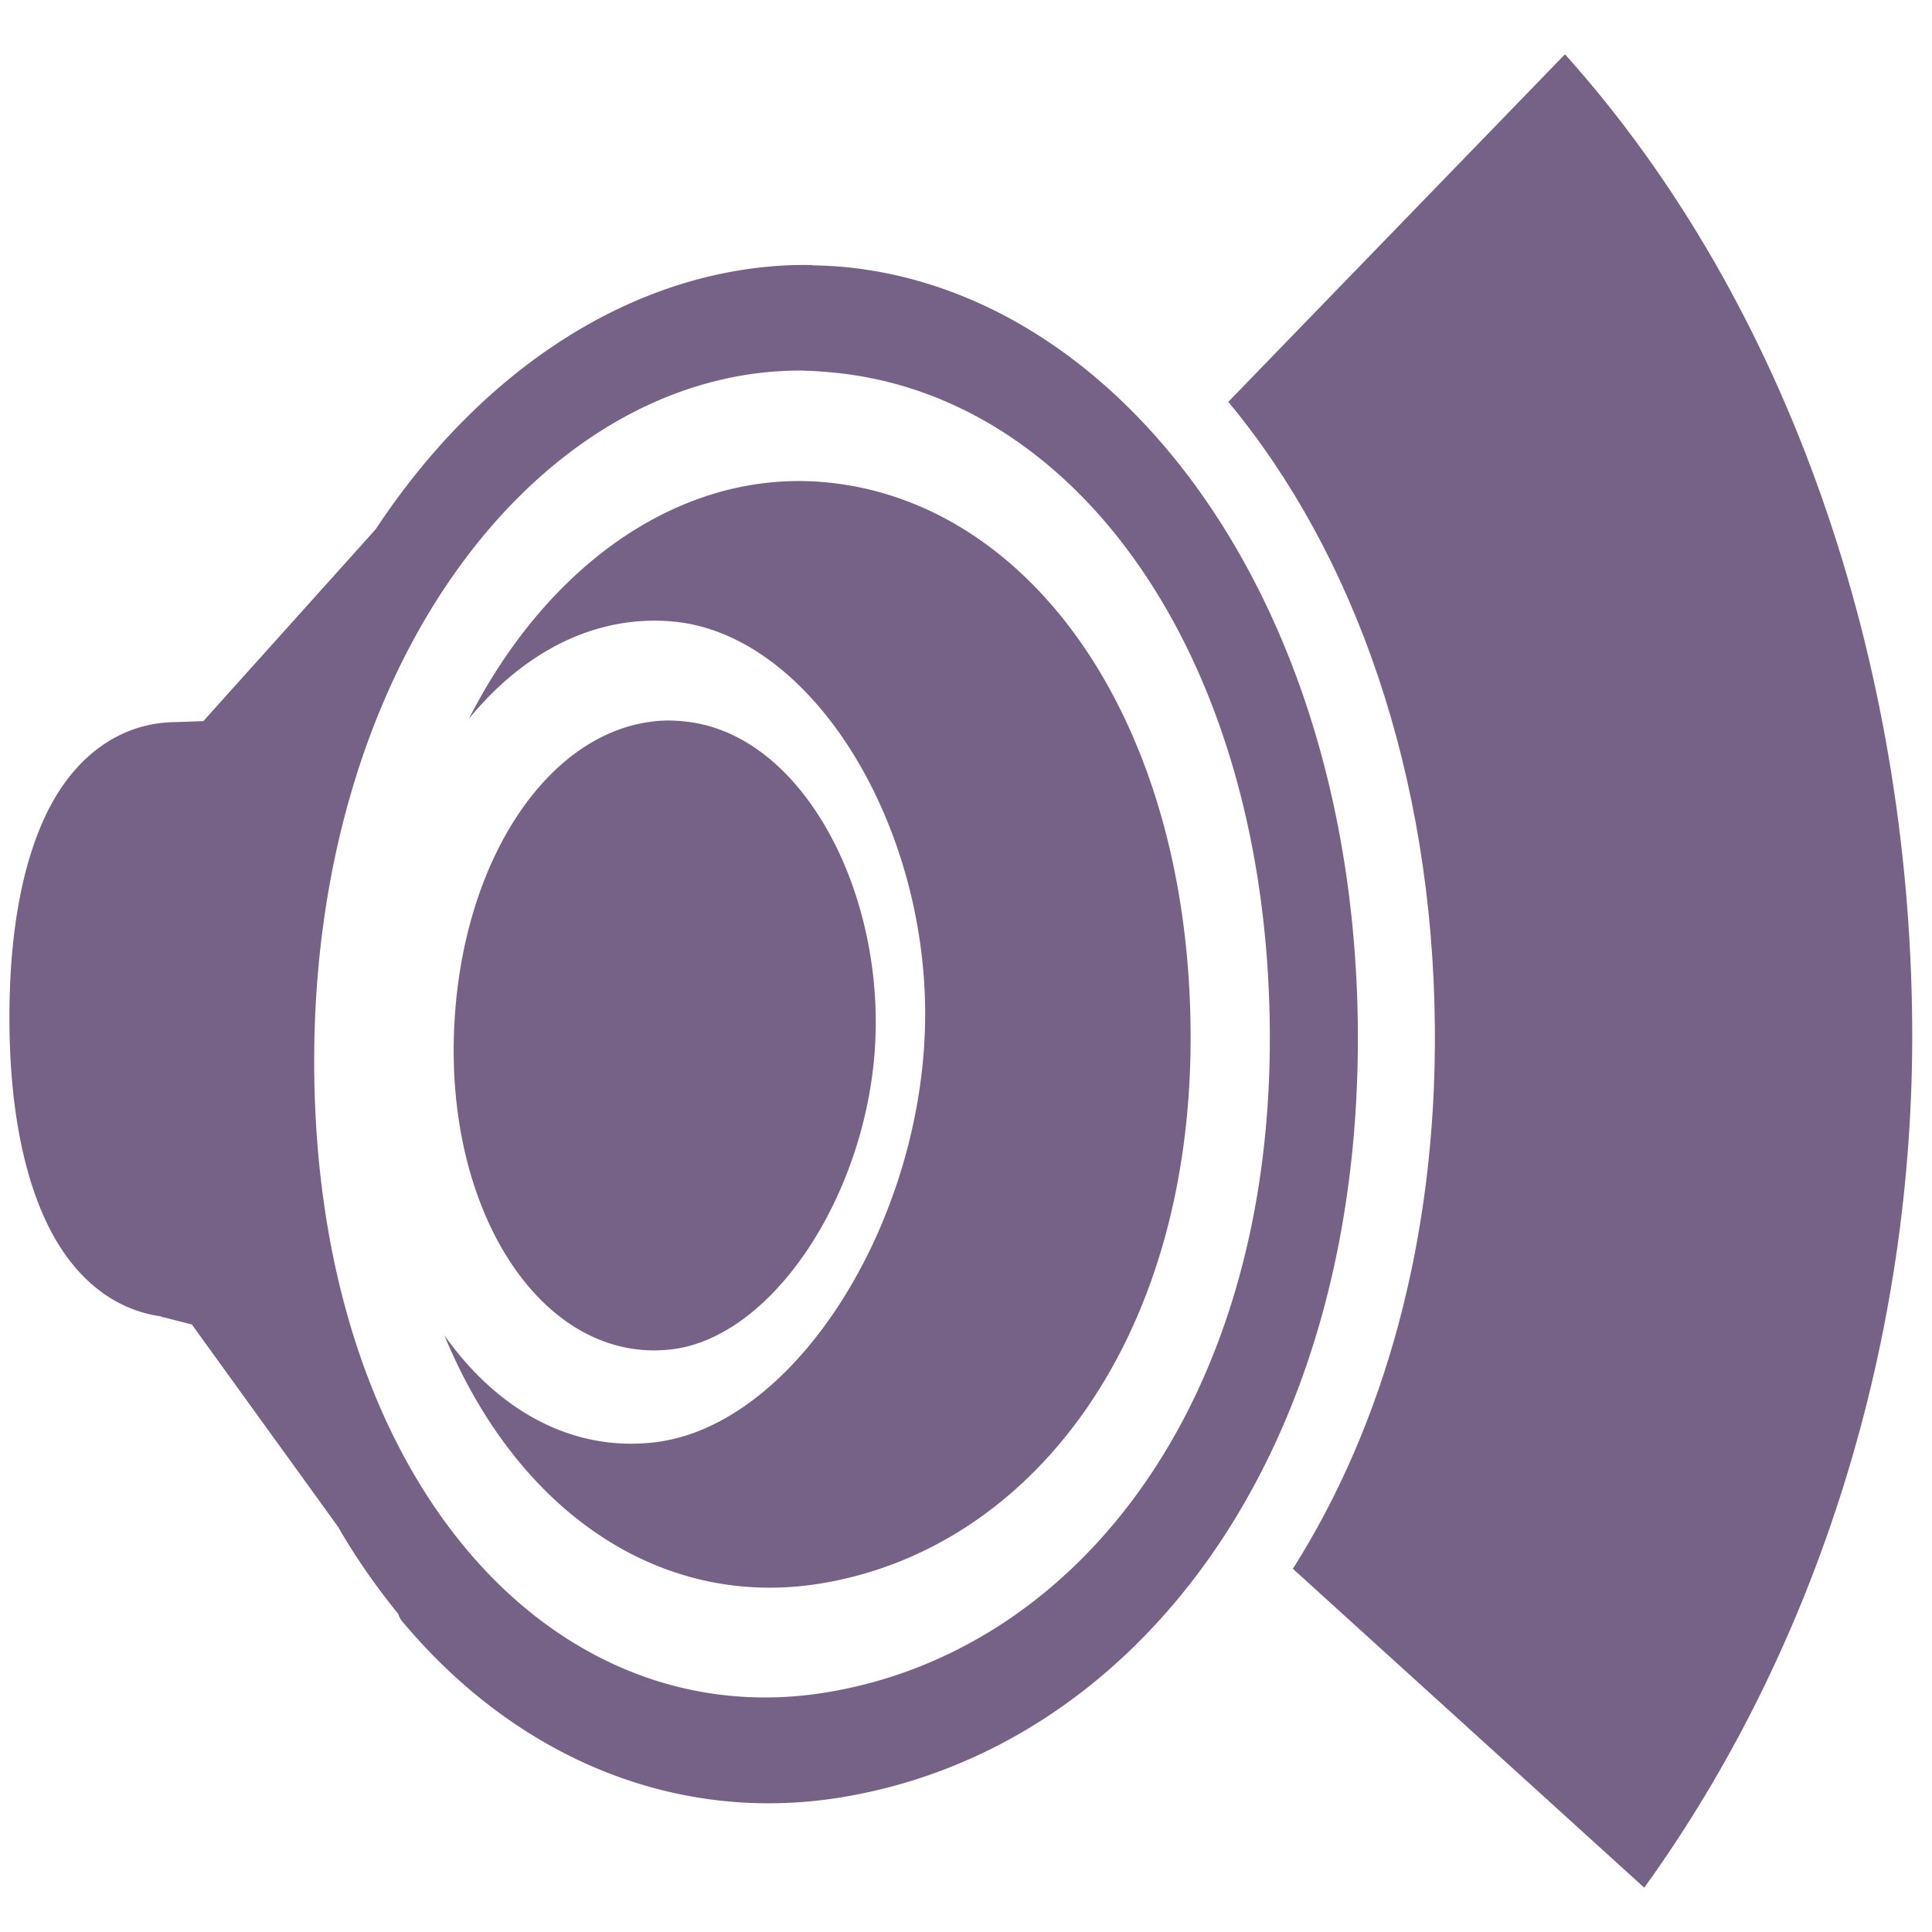 <?xml version="1.0" encoding="UTF-8" standalone="no"?>
<!-- Created with Inkscape (http://www.inkscape.org/) -->

<svg
   xmlns:dc="http://purl.org/dc/elements/1.1/"
   xmlns:cc="http://creativecommons.org/ns#"
   xmlns:rdf="http://www.w3.org/1999/02/22-rdf-syntax-ns#"
   xmlns:svg="http://www.w3.org/2000/svg"
   xmlns="http://www.w3.org/2000/svg"
   xmlns:xlink="http://www.w3.org/1999/xlink"
   xmlns:sodipodi="http://sodipodi.sourceforge.net/DTD/sodipodi-0.dtd"
   xmlns:inkscape="http://www.inkscape.org/namespaces/inkscape"
   width="16"
   height="16"
   id="svg2"
   sodipodi:version="0.32"
   inkscape:version="0.48.3.1 r9886"
   version="1.0"
   sodipodi:docname="audio-volume-high-symbolic.svg"
   inkscape:output_extension="org.inkscape.output.svg.inkscape">
  <defs
     id="defs4">
    <linearGradient
       id="linearGradient8702">
      <stop
         id="stop8704"
         offset="0"
         style="stop-color:#766287;stop-opacity:1;" />
      <stop
         id="stop8706"
         offset="1"
         style="stop-color:#766287;stop-opacity:1;" />
    </linearGradient>
    <linearGradient
       inkscape:collect="always"
       xlink:href="#linearGradient8702"
       id="linearGradient3565"
       x1="8.757"
       y1="5.931"
       x2="124.266"
       y2="125.786"
       gradientUnits="userSpaceOnUse"
       gradientTransform="matrix(0.125,0,0,0.125,0,112)" />
    <linearGradient
       inkscape:collect="always"
       xlink:href="#linearGradient8702"
       id="linearGradient3567"
       gradientUnits="userSpaceOnUse"
       x1="13.435"
       y1="7.792"
       x2="122.683"
       y2="124.111" />
    <linearGradient
       inkscape:collect="always"
       xlink:href="#linearGradient8702"
       id="linearGradient3569"
       gradientUnits="userSpaceOnUse"
       x1="13.435"
       y1="7.792"
       x2="122.683"
       y2="124.111" />
    <linearGradient
       inkscape:collect="always"
       xlink:href="#linearGradient8702"
       id="linearGradient3571"
       gradientUnits="userSpaceOnUse"
       x1="13.435"
       y1="7.792"
       x2="122.683"
       y2="124.111" />
    <linearGradient
       inkscape:collect="always"
       xlink:href="#linearGradient5316-5"
       id="linearGradient5283"
       gradientUnits="userSpaceOnUse"
       x1="139.853"
       y1="64.839"
       x2="95.9"
       y2="64.839" />
    <linearGradient
       id="linearGradient5316-5">
      <stop
         style="stop-color:#766287;stop-opacity:1;"
         offset="0"
         id="stop5320-7" />
      <stop
         style="stop-color:#766287;stop-opacity:1;"
         offset="1"
         id="stop5322-4" />
    </linearGradient>
    <linearGradient
       inkscape:collect="always"
       xlink:href="#linearGradient9863-9"
       id="linearGradient5285"
       gradientUnits="userSpaceOnUse"
       x1="81.136"
       y1="112.698"
       x2="78.352"
       y2="28.906" />
    <linearGradient
       id="linearGradient9863-9">
      <stop
         style="stop-color:#2f445a;stop-opacity:1;"
         offset="0"
         id="stop9865-4" />
      <stop
         style="stop-color:#415f7c;stop-opacity:1"
         offset="1"
         id="stop9867-8" />
    </linearGradient>
    <linearGradient
       inkscape:collect="always"
       xlink:href="#linearGradient5316-5"
       id="linearGradient5287"
       gradientUnits="userSpaceOnUse"
       x1="129.572"
       y1="64.287"
       x2="86.304"
       y2="64.287" />
    <linearGradient
       inkscape:collect="always"
       xlink:href="#linearGradient9863-9"
       id="linearGradient5289"
       gradientUnits="userSpaceOnUse"
       x1="117.905"
       y1="112.017"
       x2="115.297"
       y2="22.921" />
    <linearGradient
       y2="121.604"
       x2="116.675"
       y1="7.052"
       x1="6.889"
       gradientUnits="userSpaceOnUse"
       id="linearGradient3177"
       xlink:href="#linearGradient8702"
       inkscape:collect="always"
       gradientTransform="matrix(0.125,0,0,0.125,0,112)" />
  </defs>
  <sodipodi:namedview
     id="base"
     pagecolor="#ffffff"
     bordercolor="#666666"
     borderopacity="1.0"
     inkscape:pageopacity="0.0"
     inkscape:pageshadow="2"
     inkscape:zoom="2.8284271"
     inkscape:cx="85.947323"
     inkscape:cy="57.845165"
     inkscape:document-units="px"
     inkscape:current-layer="layer1"
     showgrid="false"
     inkscape:showpageshadow="false"
     inkscape:window-width="1366"
     inkscape:window-height="716"
     inkscape:window-x="0"
     inkscape:window-y="0"
     showguides="true"
     inkscape:guide-bbox="true"
     inkscape:window-maximized="1" />
  <g
     inkscape:label="Capa 1"
     inkscape:groupmode="layer"
     id="layer1"
     transform="translate(0,-112)">
    <path
       style="fill:url(#linearGradient3565);stroke:none;display:inline"
       d="m 6.727,114.195 c -0.08,-0.001 -0.16,-8.5e-4 -0.242,0.004 -1.297,0.074 -2.514,0.884 -3.371,2.18 -0.005,0.007 -0.011,0.012 -0.016,0.019 l -1.414,1.574 -0.223,0.008 -0.004,0 c -0.487,0.004 -0.854,0.31 -1.07,0.754 -0.216,0.445 -0.309,1.037 -0.309,1.691 0,0.654 0.093,1.233 0.297,1.676 0.2,0.435 0.528,0.742 0.961,0.801 l 0,0.004 c 0.008,0.001 0.015,0.003 0.023,0.004 l 0.23,0.059 1.211,1.676 c 0.15,0.261 0.319,0.5 0.5,0.723 6.25e-4,8.7e-4 -6.25e-4,0.003 0,0.004 a 0.167,0.167 0 0 0 0.031,0.055 c 0.942,1.129 2.265,1.684 3.641,1.457 2.441,-0.403 4.301,-2.835 4.273,-6.363 -0.028,-3.557 -1.97,-6.109 -4.277,-6.312 -0.081,-0.007 -0.162,-0.01 -0.242,-0.012 z m -0.07,0.875 c 0.069,7.6e-4 0.138,0.006 0.207,0.012 2.049,0.172 3.628,2.352 3.652,5.449 0.024,3.073 -1.589,5.141 -3.668,5.484 -2.277,0.376 -4.246,-1.767 -4.246,-5.227 0,-3.363 1.922,-5.742 4.055,-5.719 z m -0.016,0.914 c -1.097,-0.012 -2.129,0.735 -2.758,1.969 0.455,-0.556 1.051,-0.867 1.699,-0.805 1.165,0.114 2.128,1.73 2.078,3.371 -0.05,1.652 -1.091,3.293 -2.242,3.426 -0.686,0.079 -1.301,-0.269 -1.738,-0.887 0.608,1.474 1.802,2.273 3.121,2.055 1.735,-0.286 3.079,-2.014 3.059,-4.578 -0.02,-2.584 -1.338,-4.4 -3.047,-4.543 -0.058,-0.005 -0.114,-0.007 -0.172,-0.008 z m -1.148,1.984 c -0.938,0.043 -1.691,1.163 -1.734,2.609 -0.046,1.534 0.772,2.718 1.801,2.598 0.864,-0.101 1.654,-1.345 1.691,-2.609 0.038,-1.256 -0.633,-2.488 -1.57,-2.59 -0.064,-0.007 -0.125,-0.011 -0.188,-0.008 z"
       id="path5245"
       inkscape:connector-curvature="0" />
    <path
       inkscape:connector-curvature="0"
       style="fill:url(#linearGradient3177);fill-opacity:1;stroke:none;display:inline"
       d="m 12.961,112.449 -2.789,2.879 c 1.044,1.254 1.694,3.082 1.711,5.184 0.014,1.749 -0.422,3.29 -1.176,4.48 l 2.91,2.641 c 1.44,-1.996 2.239,-4.55 2.219,-7.152 -0.023,-2.987 -1.01,-5.952 -2.875,-8.031 z"
       id="path5247" />
  </g>
</svg>
